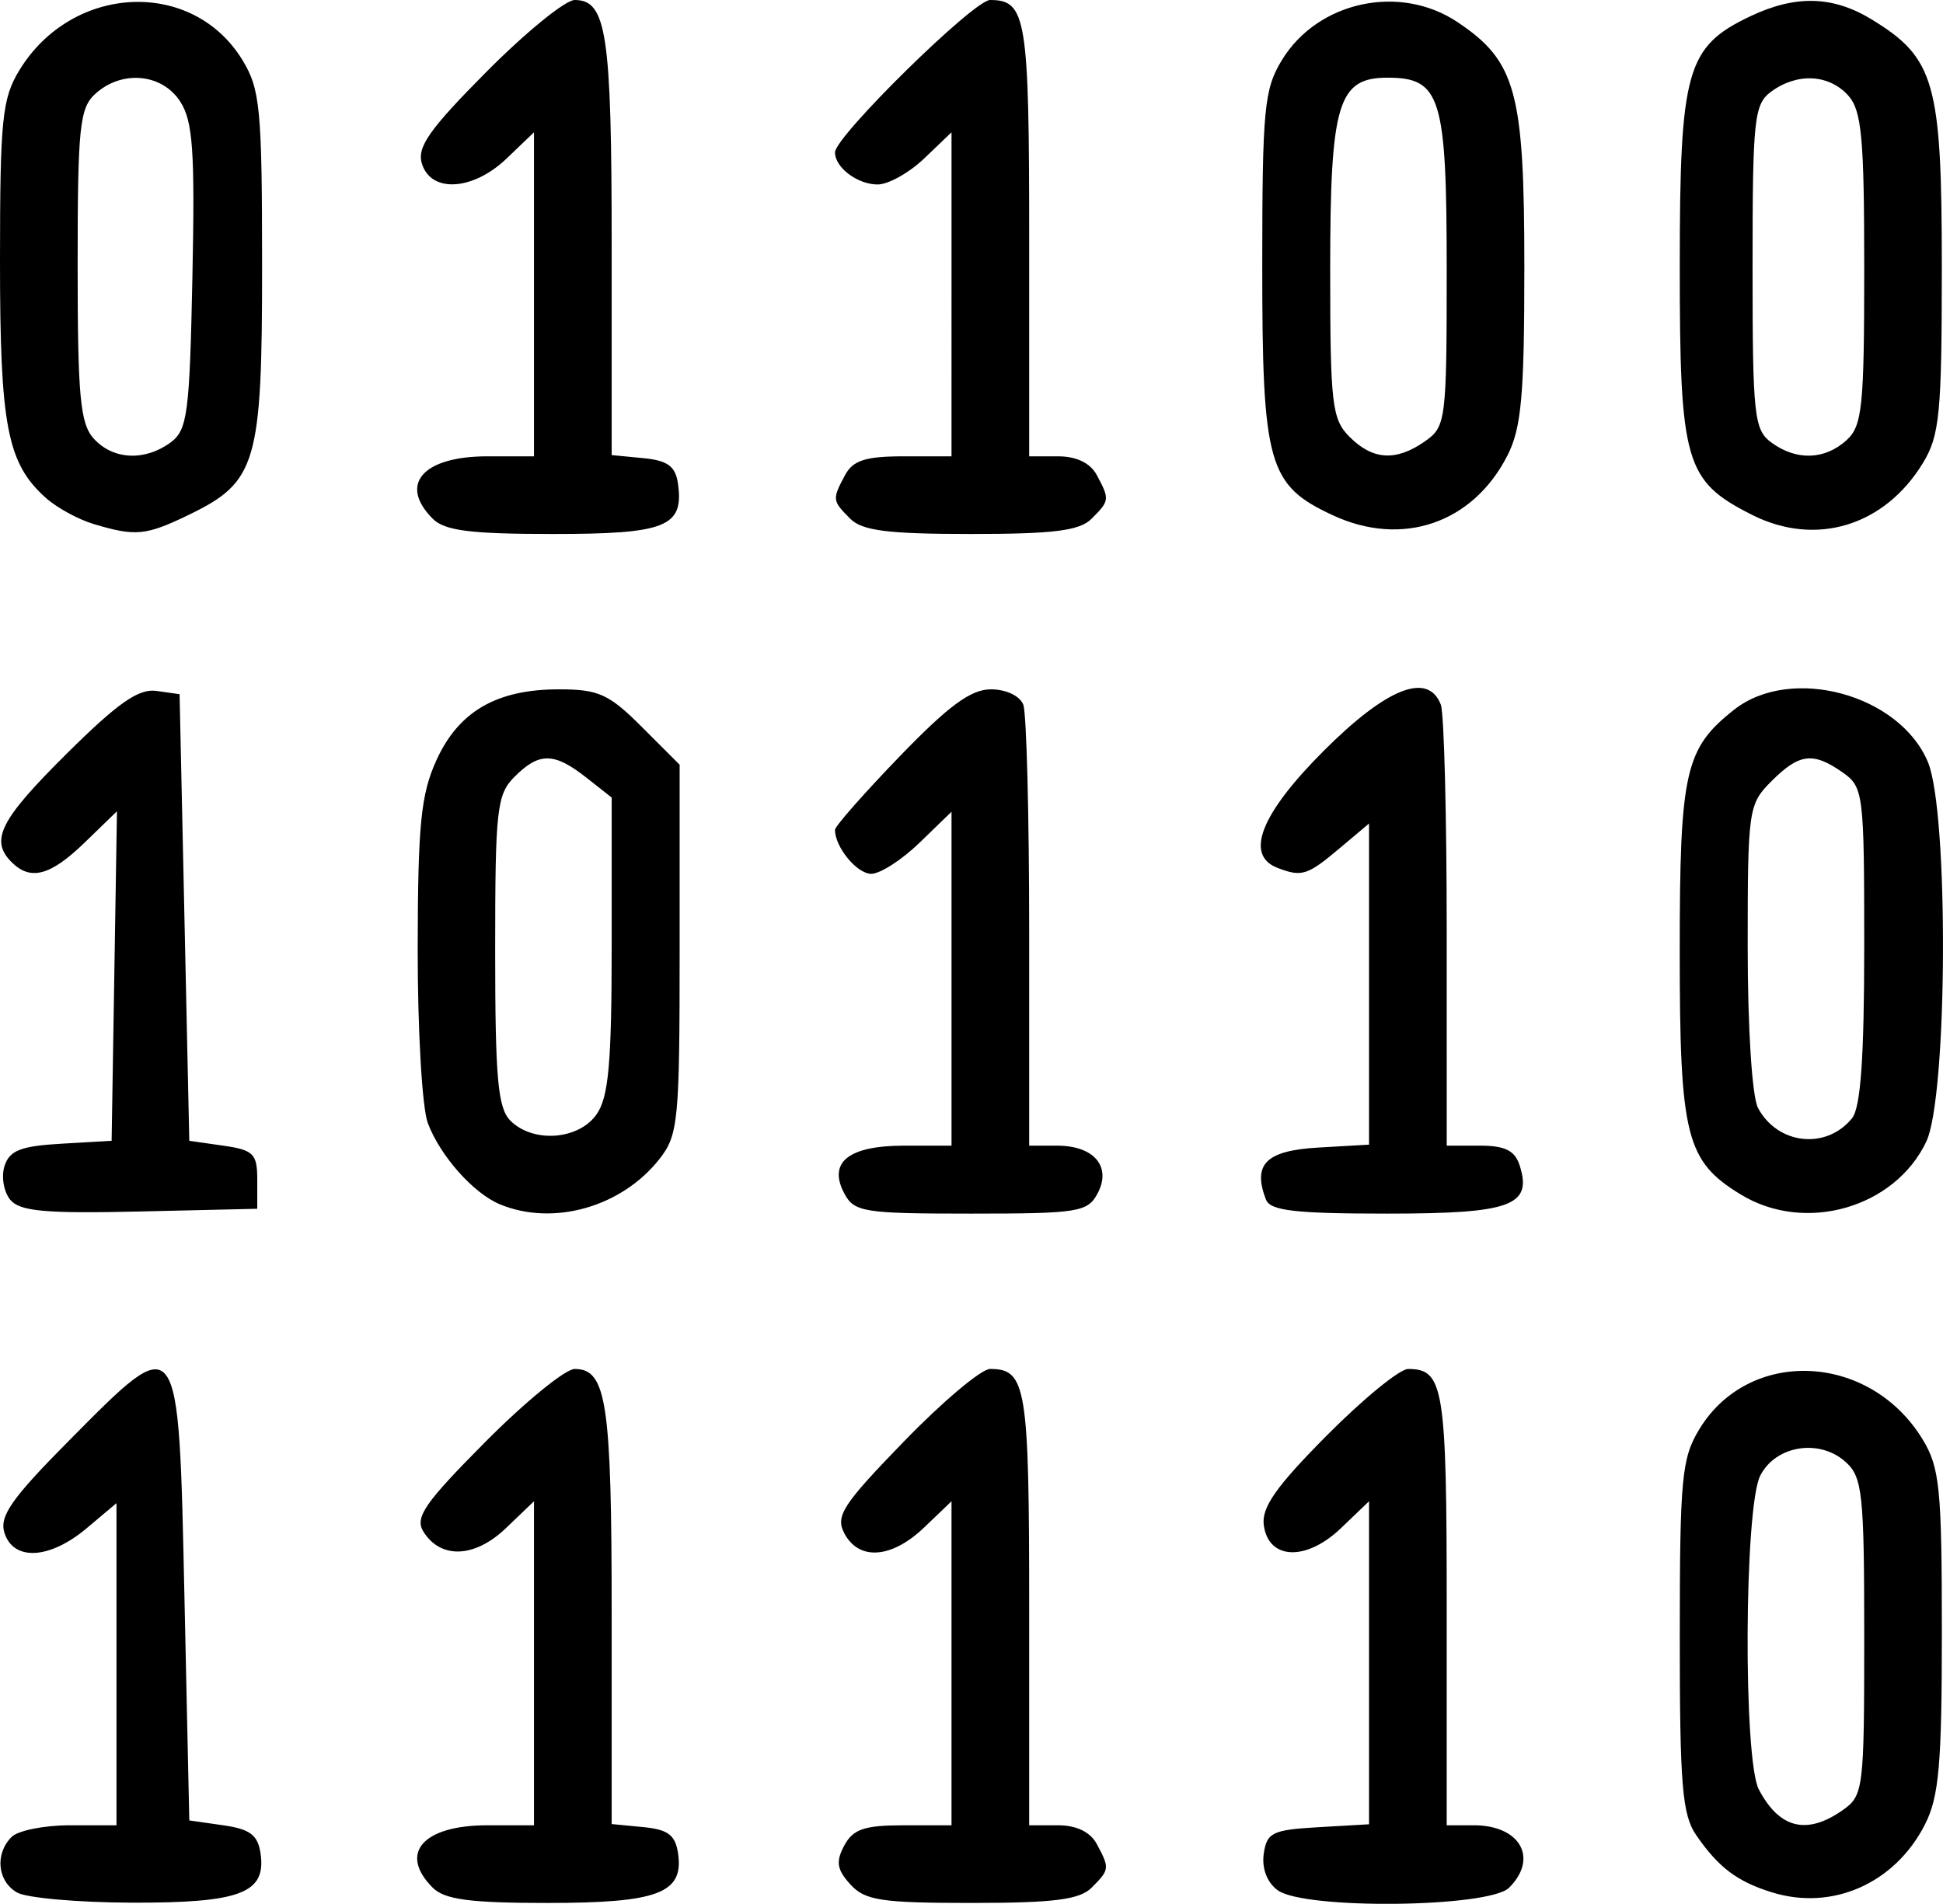 <?xml version="1.0" encoding="UTF-8" standalone="no"?>
<svg
   xmlns="http://www.w3.org/2000/svg"
   viewBox="0 0 200.11 196.093"
     id="svg3708"
   version="1.1">
  <defs
     id="defs3712" />
  <path
     id="path3718"
     d="m 1.746,194.92 c -2.021,-1.177 -2.291,-3.979 -0.55,-5.72 0.66,-0.66 3.36,-1.2 6,-1.2 h 4.8 v -16.589 -16.589 l -3.077,2.589 c -3.798,3.196 -7.53,3.403 -8.461,0.469 -0.544,-1.713 0.738,-3.542 6.683,-9.533 C 18.55,136.849 18.39,136.632 18.996,164.5 l 0.5,23 3.5,0.5 c 2.777,0.397 3.571,1.005 3.845,2.944 0.572,4.049 -2.1,5.059 -13.286,5.026 C 8.023,195.953 2.709,195.481 1.746,194.92 Z M 44.568,194.429 C 41.024,190.884 43.549,188 50.196,188 h 4.8 v -16.687 -16.687 l -2.892,2.771 c -3.199,3.064 -6.707,3.215 -8.493,0.366 -0.916,-1.461 0.098,-2.933 6.373,-9.25 4.104,-4.132 8.245,-7.512 9.202,-7.512 3.292,0 3.81,3.449 3.81,25.371 v 21.502 l 3.25,0.313 c 2.577,0.248 3.321,0.82 3.595,2.757 0.572,4.054 -2.096,5.056 -13.465,5.056 -7.973,0 -10.585,-0.348 -11.809,-1.571 z m 43.004,-0.345 c -1.384,-1.529 -1.509,-2.338 -0.62,-4 0.9,-1.681 2.072,-2.083 6.08,-2.083 h 4.965 v -16.687 -16.687 l -2.805,2.687 c -3.341,3.201 -6.709,3.464 -8.22,0.642 -0.962,-1.798 -0.221,-2.947 6.134,-9.5 C 97.081,144.355 101.068,141 101.965,141 c 3.739,0 4.031,1.791 4.031,24.7 V 188 h 2.965 c 1.908,0 3.334,0.69 4,1.934 1.339,2.502 1.323,2.635 -0.536,4.494 -1.234,1.234 -3.884,1.571 -12.345,1.571 -9.348,0 -11.003,-0.254 -12.508,-1.917 z m 44.021,0.611 c -1.098,-0.803 -1.653,-2.248 -1.441,-3.75 0.309,-2.191 0.889,-2.475 5.595,-2.746 l 5.25,-0.302 v -16.635 -16.635 l -2.892,2.771 c -3.569,3.419 -7.441,3.281 -7.945,-0.283 -0.259,-1.835 1.236,-3.973 6.473,-9.25 3.746,-3.775 7.52,-6.863 8.387,-6.863 3.678,0 3.977,1.856 3.977,24.7 V 188 h 2.8 c 4.762,0 6.673,3.385 3.629,6.429 -2.062,2.062 -21.086,2.273 -23.832,0.265 z m 50.904,0.214 c -3.586,-1.114 -5.511,-2.566 -7.796,-5.881 -1.451,-2.106 -1.704,-5.146 -1.7,-20.5 0.003,-16.318 0.195,-18.341 2.022,-21.338 5.141,-8.432 17.544,-7.864 22.98,1.051 1.771,2.904 1.987,5.057 1.989,19.759 0.002,13.738 -0.291,17.074 -1.746,19.929 -3.089,6.057 -9.528,8.911 -15.748,6.979 z m 7.277,-8.465 c 2.142,-1.5 2.223,-2.147 2.223,-17.845 0,-14.767 -0.179,-16.45 -1.912,-18.018 -2.694,-2.438 -7.227,-1.707 -8.801,1.42 -1.649,3.275 -1.76,29.235 -0.138,32.316 2.118,4.025 4.929,4.718 8.628,2.128 z M 1.061,123.578 c -0.676,-0.815 -0.944,-2.38 -0.596,-3.479 0.508,-1.601 1.665,-2.057 5.833,-2.298 L 11.496,117.5 l 0.275,-16.971 0.275,-16.971 -3.323,3.221 c -3.529,3.42 -5.578,3.97 -7.528,2.021 -2.259,-2.259 -1.193,-4.36 5.663,-11.164 5.277,-5.237 7.415,-6.733 9.25,-6.473 l 2.387,0.337 0.5,23 0.5,23 3.5,0.5 c 3.111,0.444 3.5,0.833 3.5,3.5 v 3 l -12.103,0.28 C 4.673,125.004 2.048,124.767 1.061,123.578 Z m 50.436,0.468 c -2.737,-1.132 -6.148,-4.969 -7.433,-8.361 -0.589,-1.555 -1.057,-9.612 -1.045,-18 0.018,-12.75 0.327,-15.856 1.921,-19.369 C 47.231,73.27 51.147,71 57.564,71 c 4.088,0 5.149,0.482 8.55,3.882 l 3.882,3.882 v 18.983 c 0,17.736 -0.137,19.157 -2.088,21.638 -3.883,4.936 -10.916,6.934 -16.412,4.661 z m 9.943,-9.268 c 1.243,-1.775 1.557,-5.284 1.557,-17.427 V 82.145 l -2.635,-2.073 c -3.294,-2.591 -4.832,-2.606 -7.365,-0.073 -1.833,1.833 -2,3.333 -2,17.929 0,13.147 0.274,16.203 1.571,17.5 2.332,2.332 7.023,1.988 8.872,-0.651 z m 25.523,8.159 C 85.239,119.716 87.38,118 93.119,118 h 4.878 V 100.804 83.608 l -3.298,3.196 C 92.885,88.562 90.651,90 89.734,90 c -1.478,0 -3.738,-2.739 -3.738,-4.531 0,-0.365 2.999,-3.769 6.664,-7.566 C 97.702,72.68 99.989,71 102.053,71 c 1.566,0 2.988,0.674 3.336,1.582 0.334,0.87 0.607,11.445 0.607,23.5 V 118 h 2.878 c 3.81,0 5.637,2.17 4.157,4.936 C 112.009,124.844 111.026,125 99.996,125 88.967,125 87.983,124.844 86.962,122.936 Z m 43.418,0.622 c -1.401,-3.651 0.003,-5.051 5.375,-5.361 l 5.241,-0.302 V 101.359 84.822 l -3.077,2.589 c -3.273,2.754 -3.855,2.936 -6.341,1.982 -3.42,-1.313 -1.746,-5.562 4.752,-12.06 6.498,-6.498 10.747,-8.172 12.06,-4.752 0.334,0.87 0.607,11.445 0.607,23.5 V 118 h 3.433 c 2.581,0 3.594,0.508 4.083,2.048 1.316,4.146 -0.908,4.952 -13.669,4.952 -9.449,0 -12.023,-0.298 -12.462,-1.442 z m 48.915,-0.518 C 173.635,119.59 172.996,117.049 172.996,98 c 0,-18.53 0.538,-20.919 5.615,-24.912 5.852,-4.603 17.03,-1.576 19.945,5.401 2.159,5.167 2.034,34.456 -0.167,39.093 -3.247,6.842 -12.491,9.484 -19.095,5.457 z m 11.451,-7.871 c 0.885,-1.098 1.25,-6.296 1.25,-17.804 0,-15.661 -0.081,-16.309 -2.223,-17.809 -3.049,-2.136 -4.463,-1.962 -7.323,0.898 -2.382,2.382 -2.455,2.886 -2.455,17.066 0,8.426 0.451,15.454 1.065,16.602 2.025,3.784 7.042,4.326 9.685,1.047 z M 9.639,53.972 C 8.067,53.501 5.868,52.302 4.751,51.308 0.736,47.734 -0.004,43.912 1.5595021e-5,26.782 0.003,12.299 0.223,10.14 1.991,7.241 7.427,-1.675 19.83,-2.242 24.971,6.19 c 1.825,2.993 2.019,5.021 2.022,21.156 0.004,20.397 -0.552,22.293 -7.54,25.676 -4.432,2.146 -5.485,2.248 -9.814,0.951 z M 17.555,45.583 c 1.752,-1.279 1.972,-2.94 2.262,-17.067 0.267,-13.019 0.053,-16.058 -1.273,-18.083 C 16.661,7.558 12.547,7.191 9.825,9.655 8.198,11.127 7.996,13.08 7.996,27.326 c 0,13.5 0.26,16.304 1.655,17.845 1.98,2.188 5.239,2.357 7.904,0.411 z m 27.013,7.846 C 41.024,49.884 43.549,47 50.196,47 h 4.8 V 30.313 13.626 l -2.805,2.687 c -3.462,3.317 -7.772,3.597 -8.733,0.567 -0.544,-1.713 0.734,-3.536 6.658,-9.5 C 54.147,3.321 58.229,0 59.186,0 c 3.292,0 3.81,3.449 3.81,25.371 v 21.502 l 3.25,0.313 c 2.517,0.243 3.324,0.833 3.577,2.618 C 70.454,54.254 68.606,55 56.945,55 c -8.49,0 -11.143,-0.337 -12.378,-1.571 z m 43,0 c -1.859,-1.859 -1.875,-1.993 -0.536,-4.494 0.81,-1.514 2.115,-1.934 6,-1.934 h 4.965 V 30.313 13.626 l -2.805,2.687 c -1.543,1.478 -3.703,2.687 -4.8,2.687 -2.079,0 -4.395,-1.743 -4.395,-3.307 C 85.996,14.054 100.297,0 101.965,0 c 3.739,0 4.031,1.791 4.031,24.7 V 47 h 2.965 c 1.908,0 3.334,0.69 4,1.934 1.339,2.502 1.323,2.635 -0.536,4.494 C 111.189,54.664 108.533,55 99.996,55 91.459,55 88.803,54.664 87.568,53.429 Z m 49.745,-0.338 c -6.72,-3.106 -7.317,-5.21 -7.313,-25.791 0.003,-16.089 0.198,-18.118 2.022,-21.11 3.691,-6.054 12.139,-7.886 18.076,-3.92 6.037,4.033 6.895,7.172 6.895,25.23 0,13.259 -0.3,16.588 -1.748,19.429 -3.549,6.96 -10.808,9.454 -17.932,6.162 z m 9.461,-7.647 c 2.14,-1.499 2.223,-2.153 2.223,-17.671 0,-17.791 -0.611,-19.772 -6.098,-19.772 -5.11,0 -5.902,2.646 -5.902,19.723 0,13.944 0.175,15.452 2,17.277 2.403,2.403 4.786,2.538 7.777,0.443 z m 33.69,7.594 c -6.93,-3.491 -7.468,-5.344 -7.464,-25.692 0.004,-20.142 0.686,-22.547 7.279,-25.676 4.644,-2.204 8.493,-2.104 12.476,0.325 6.516,3.973 7.233,6.501 7.233,25.505 0,15.09 -0.219,17.359 -1.949,20.196 -3.958,6.491 -11.029,8.64 -17.577,5.342 z m 9.704,-7.692 c 1.627,-1.472 1.829,-3.425 1.829,-17.671 0,-13.5 -0.26,-16.304 -1.655,-17.845 -1.981,-2.188 -5.24,-2.357 -7.904,-0.409 -1.787,1.307 -1.941,2.742 -1.941,18.081 0,15.339 0.154,16.774 1.941,18.081 2.575,1.883 5.487,1.794 7.73,-0.236 z"
     style="fill:#000000" />
</svg>
